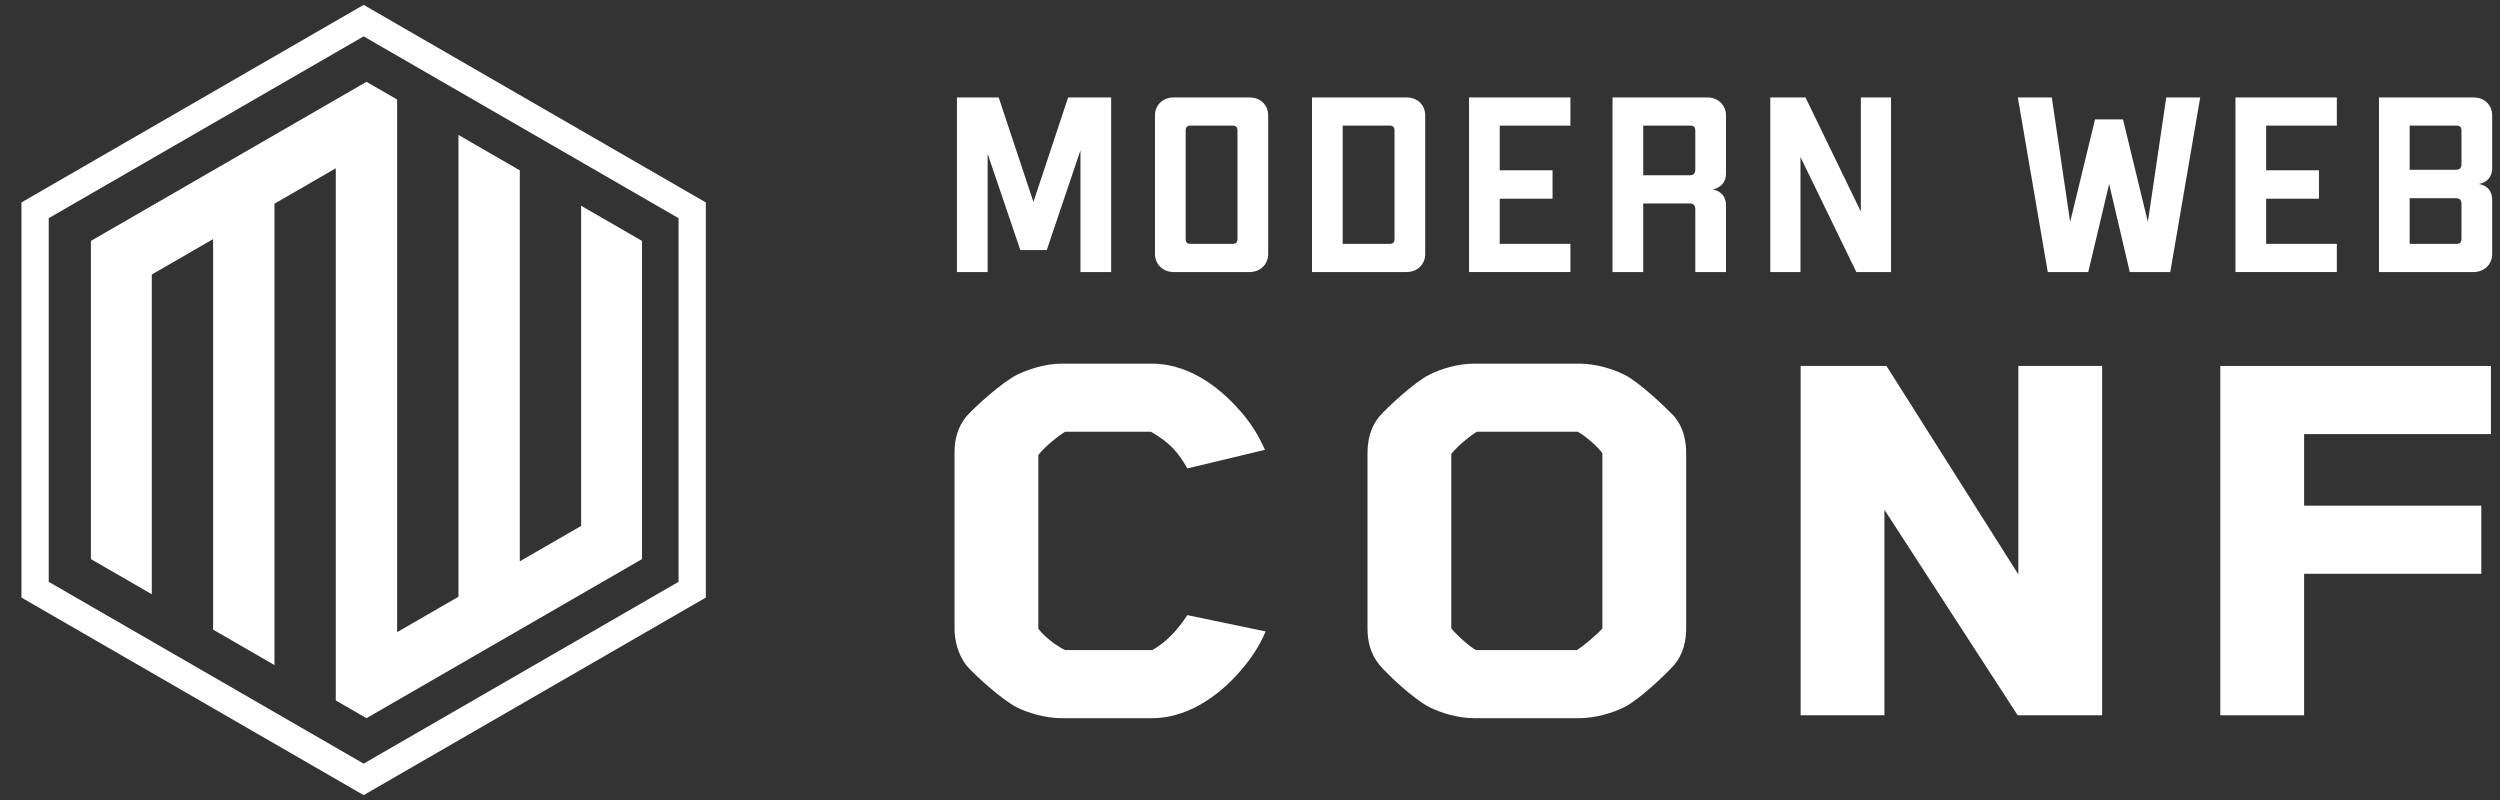 <svg width="275" height="88" viewBox="0 0 275 88" fill="none" xmlns="http://www.w3.org/2000/svg">
<rect x="0" y="0" width="275" height="88" fill="#333333" stroke="none"/>
<path d="M63.925 22.634L70.622 26.5V61.5L40.311 79L36.937 77.052V18.511L30.19 22.406V73.157L23.443 69.261V26.302L16.697 30.197V65.366L10 61.5V26.5L40.311 9L43.684 10.948V69.536L50.431 65.641V14.843L57.178 18.738V61.746L63.925 57.85V22.634Z" fill="white"/>
<path d="M40.75 2.701L40 2.268L39.25 2.701L4.609 22.701L3.859 23.134V24V64V64.866L4.609 65.299L39.25 85.299L40 85.732L40.75 85.299L75.391 65.299L76.141 64.866V64V24V23.134L75.391 22.701L40.75 2.701Z" stroke="white" stroke-width="3"/>
<path d="M122.226 10.719H117.494L113.676 22.215L109.857 10.719H105.263V29.924H108.639V16.919L112.237 27.51H115.142L118.85 16.535V29.924H122.226V10.719Z" fill="white"/>
<path d="M137.452 10.719H129.095C127.905 10.719 127.047 11.569 127.047 12.694V27.949C127.047 29.046 127.905 29.924 129.095 29.924H137.452C138.669 29.924 139.499 29.046 139.499 27.949V12.694C139.499 11.569 138.669 10.719 137.452 10.719ZM136.123 14.368V26.275C136.123 26.632 135.985 26.824 135.598 26.824H130.949C130.561 26.824 130.423 26.632 130.423 26.275V14.368C130.423 14.011 130.561 13.819 130.949 13.819H135.598C135.985 13.819 136.123 14.011 136.123 14.368Z" fill="white"/>
<path d="M154.725 10.719H144.321V29.924H154.725C155.943 29.924 156.773 29.046 156.773 27.949V12.694C156.773 11.569 155.943 10.719 154.725 10.719ZM153.397 14.368V26.275C153.397 26.632 153.259 26.824 152.871 26.824H147.697V13.819H152.871C153.259 13.819 153.397 14.011 153.397 14.368Z" fill="white"/>
<path d="M172.745 13.819V10.719H161.593V29.924H172.745V26.824H164.969V21.858H170.78V18.73H164.969V13.819H172.745Z" fill="white"/>
<path d="M187.811 10.719H177.379V29.924H180.755V22.379H185.874C186.289 22.379 186.483 22.599 186.483 23.01V29.924H189.859V22.571C189.859 21.693 189.388 21.035 188.42 20.843C189.388 20.596 189.859 19.965 189.859 19.087V12.694C189.859 11.569 189.001 10.719 187.811 10.719ZM186.483 14.368V18.648C186.483 19.059 186.289 19.279 185.874 19.279H180.755V13.819H185.957C186.344 13.819 186.483 14.011 186.483 14.368Z" fill="white"/>
<path d="M204.694 10.719V23.285L198.606 10.719H194.732V29.924H198.053V17.276L204.196 29.924H208.014V10.719H204.694Z" fill="white"/>
<path d="M238.287 10.719L236.267 24.409L233.528 13.133H230.456L227.717 24.409L225.697 10.719H221.961L225.254 29.924H229.709L232.006 20.239L234.275 29.924H238.73L242.023 10.719H238.287Z" fill="white"/>
<path d="M257.052 13.819V10.719H245.9V29.924H257.052V26.824H249.276V21.858H255.087V18.73H249.276V13.819H257.052Z" fill="white"/>
<path d="M272.091 10.719H261.686V29.924H272.091C273.308 29.924 274.138 29.046 274.138 27.949V21.968C274.138 21.09 273.696 20.431 272.699 20.239C273.696 20.02 274.138 19.361 274.138 18.483V12.694C274.138 11.569 273.308 10.719 272.091 10.719ZM270.762 14.368V18.044C270.762 18.483 270.569 18.675 270.154 18.675H265.062V13.819H270.237C270.624 13.819 270.762 14.011 270.762 14.368ZM270.762 22.407V26.275C270.762 26.632 270.624 26.824 270.237 26.824H265.062V21.803H270.154C270.569 21.803 270.762 21.995 270.762 22.407Z" fill="white"/>
<path d="M139.146 49.478C138.542 48.133 137.787 46.788 136.578 45.379C134.765 43.266 131.29 40 126.681 40H116.785C114.972 40 113.083 40.64 111.875 41.217C110.137 42.113 107.191 44.803 106.284 45.828C105.302 47.044 105 48.389 105 49.798V69.202C105 70.483 105.378 71.956 106.284 73.172C107.342 74.389 110.213 76.951 111.799 77.783C113.083 78.424 114.972 79 116.785 79H126.681C131.29 79 134.84 75.734 136.653 73.557C137.635 72.404 138.542 71.059 139.222 69.458L130.61 67.665C129.552 69.266 128.343 70.611 126.757 71.507H117.163C115.35 70.611 114.216 69.202 114.216 69.138V50.054C114.896 49.158 116.407 47.941 117.163 47.493H126.606C128.721 48.709 129.628 49.798 130.61 51.527L139.146 49.478Z" fill="white"/>
<path d="M185.479 69.138V49.862C185.479 48.453 185.176 47.044 184.194 45.828C183.212 44.803 180.342 42.049 178.68 41.217C177.395 40.576 175.507 40 173.694 40H162.211C160.322 40 158.509 40.576 157.225 41.217C155.563 42.049 152.617 44.803 151.71 45.828C150.728 47.044 150.426 48.453 150.426 49.862V69.138C150.426 70.483 150.728 71.892 151.71 73.108C152.617 74.197 155.563 76.951 157.225 77.783C158.509 78.424 160.322 79 162.211 79H173.694C175.507 79 177.395 78.424 178.68 77.783C180.342 76.951 183.212 74.197 184.194 73.108C185.176 71.892 185.479 70.483 185.479 69.138ZM176.262 69.138C175.431 70.034 174.071 71.123 173.467 71.507H162.362C161.757 71.187 160.473 70.099 159.642 69.138V49.926C160.549 48.837 161.833 47.877 162.437 47.493H173.543C174.298 47.877 175.733 49.094 176.262 49.862V69.138Z" fill="white"/>
<path d="M231.234 78.68V40.256H222.018V63.182L207.513 40.256H198.07V78.68H207.287V56.074L221.942 78.68H231.234Z" fill="white"/>
<path d="M274 47.749V40.256H244.235V78.68H253.452V63.118H272.942V55.626H253.452V47.749H274Z" fill="white"/>
</svg>
